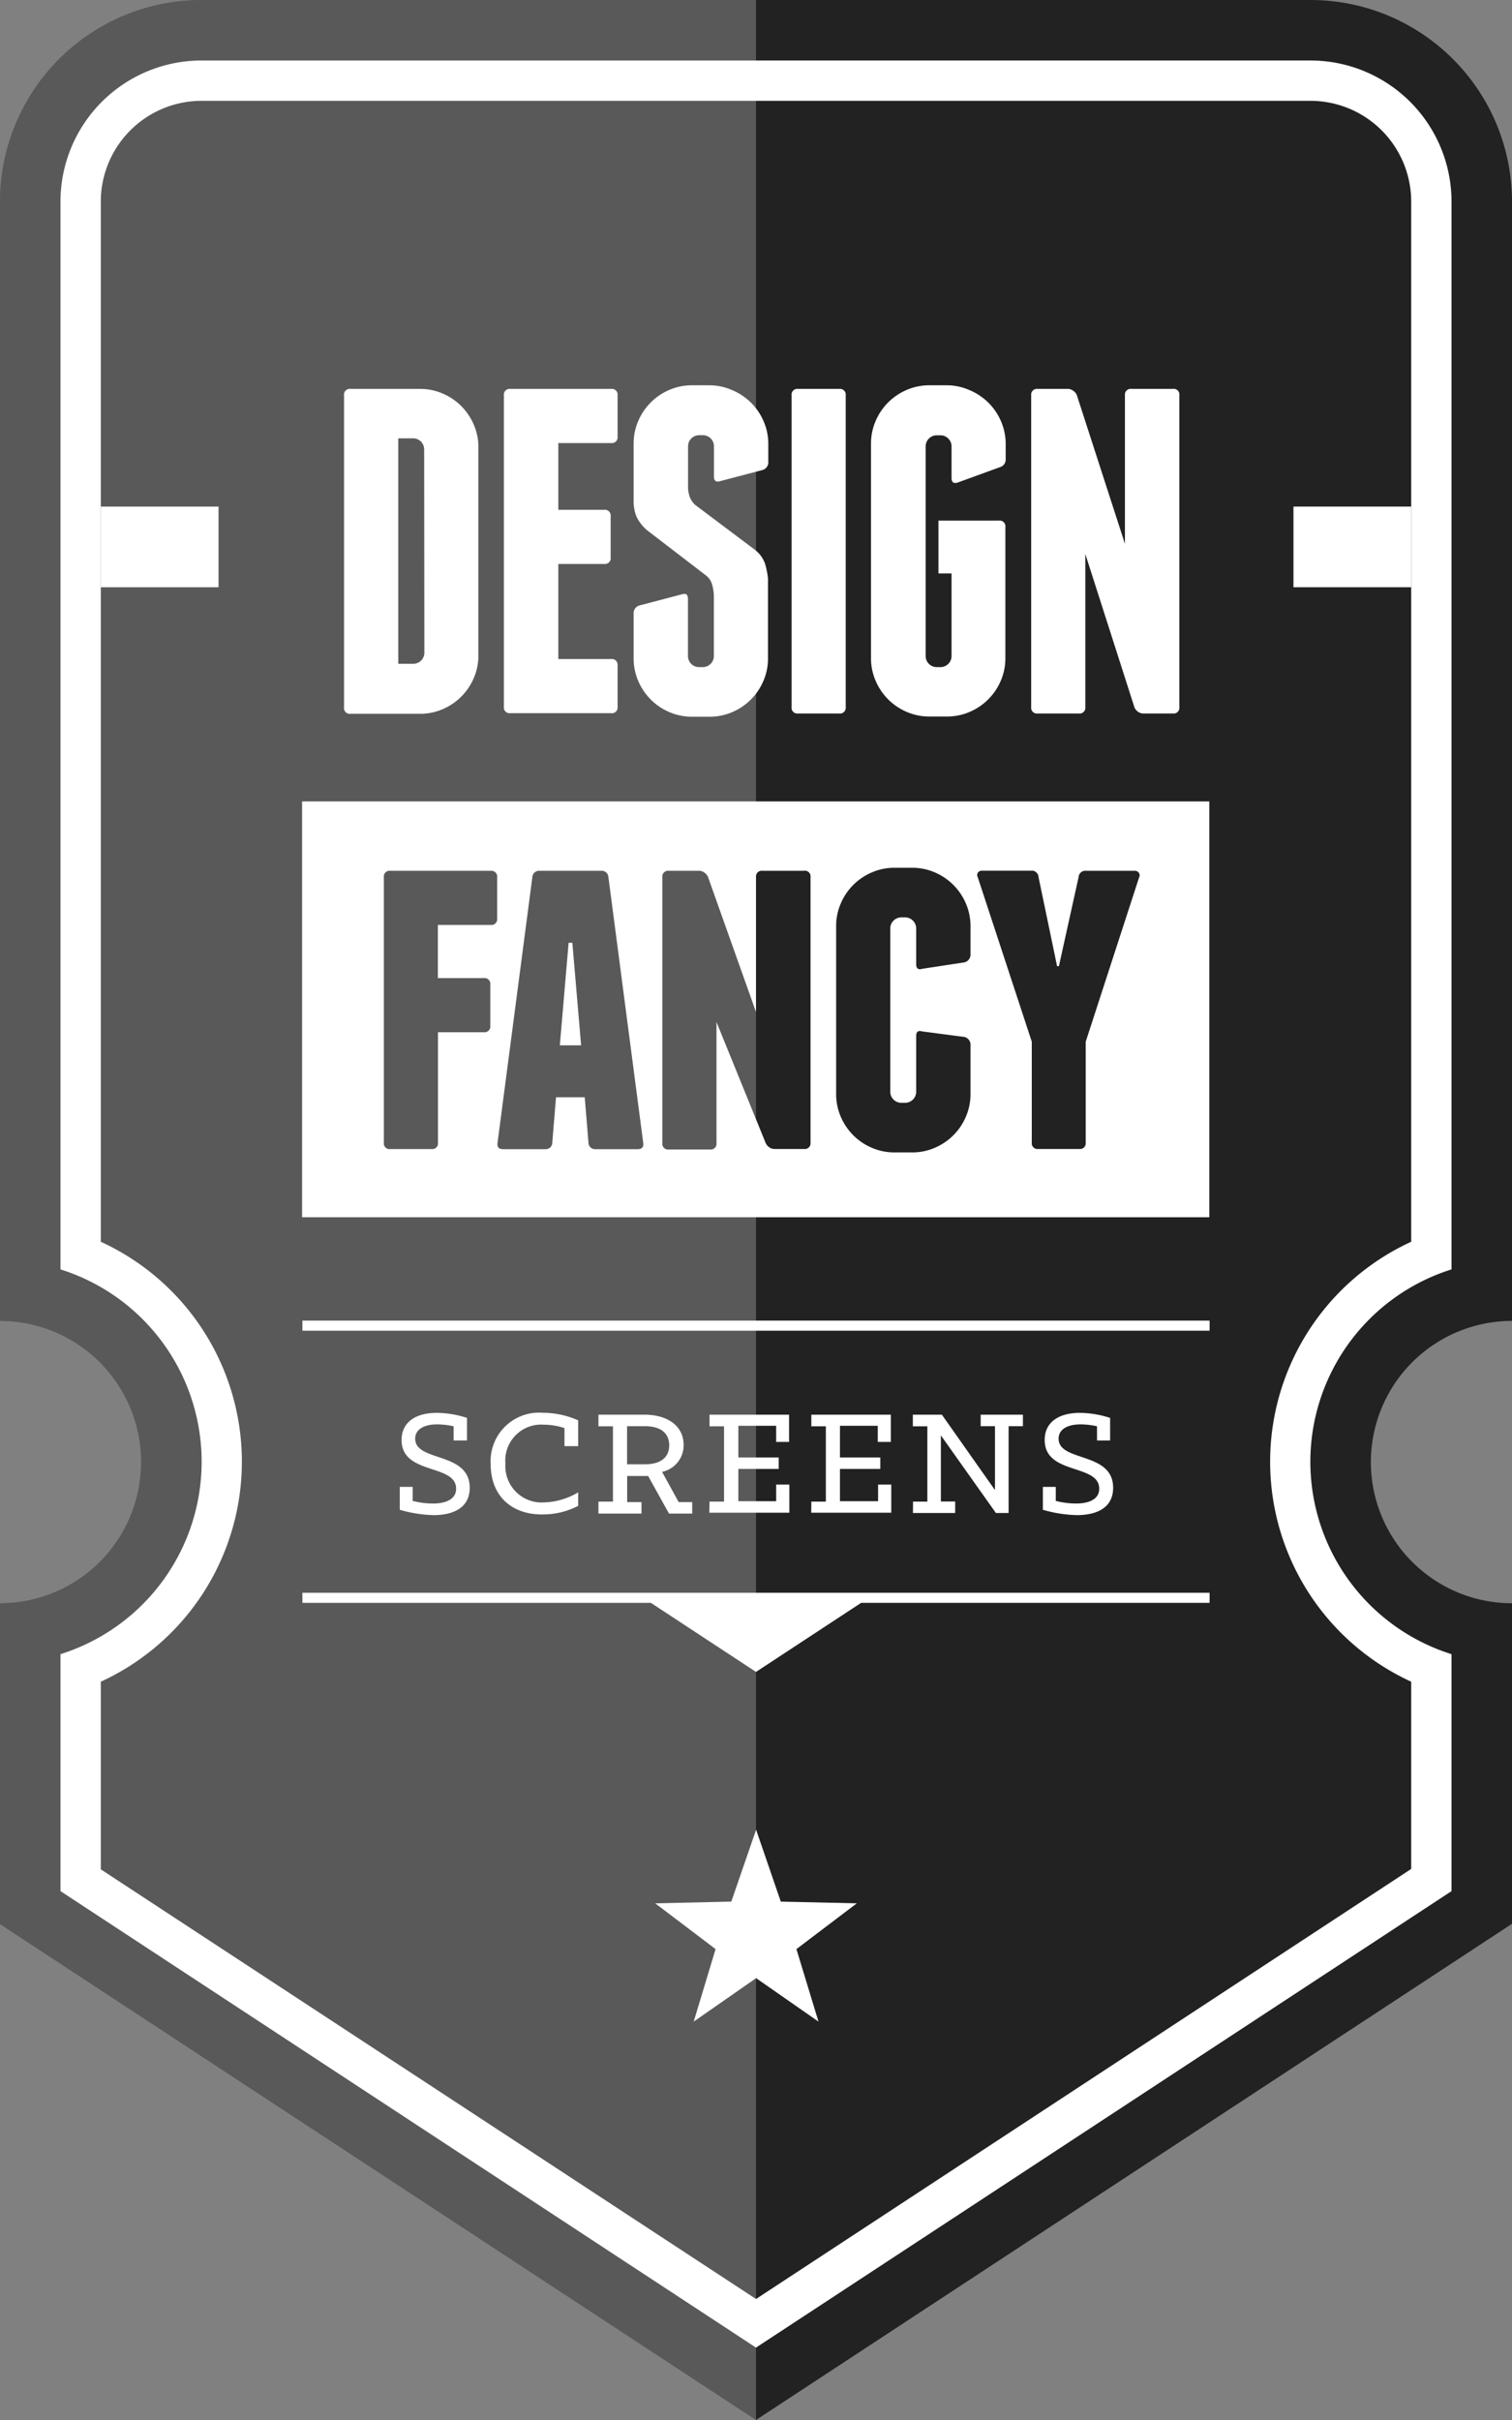 <svg id="Ebene_7" data-name="Ebene 7" xmlns="http://www.w3.org/2000/svg" viewBox="0 0 150 240"><rect x="0" y="0" width="150" height="240" fill="#808080" stroke="none"/><defs><style>.cls-1{fill:#222;}.cls-2,.cls-3{fill:#fff;}.cls-3{opacity:0.25;}</style></defs><title>shield-design</title><path class="cls-1" d="M325,261V150a20,20,0,0,0-20-20H195a20,20,0,0,0-20,20V261a14,14,0,0,1,0,28h0v31.82L250,370l75-49.21V289h0a14,14,0,0,1,0-28Z" transform="translate(-175 -130)"/><path class="cls-2" d="M319,255.89V150a14,14,0,0,0-14-14H195a14,14,0,0,0-14,14V255.89a20,20,0,0,1,0,38.16v23.5l69,45.27,69-45.27v-23.5a20,20,0,0,1,0-38.16Z" transform="translate(-175 -130)"/><path class="cls-1" d="M315,253.15V150a10,10,0,0,0-10-10H195a10,10,0,0,0-10,10V253.15a24,24,0,0,1,0,43.63v18.61L250,358l65-42.65V296.78a24,24,0,0,1,0-43.63Z" transform="translate(-175 -130)"/><polygon class="cls-2" points="30 157.96 30 158.96 64.57 158.96 75 165.81 85.43 158.96 120 158.96 120 157.96 30 157.96"/><rect class="cls-2" x="30" y="130.97" width="90" height="1"/><path class="cls-2" d="M214.66,279.73v-2.27h1.28v1.39a8.11,8.11,0,0,0,2,.26c1.34,0,2.31-.45,2.31-1.47,0-2.5-5.41-1.33-5.41-4.83,0-1.79,1.42-2.69,3.49-2.69a9.88,9.88,0,0,1,3,.5v2.24H220v-1.41a7.77,7.77,0,0,0-1.63-.19c-1.33,0-2.18.51-2.18,1.42,0,2.34,5.41,1.25,5.41,4.87,0,1.94-1.57,2.71-3.59,2.71A13,13,0,0,1,214.66,279.73Z" transform="translate(-175 -130)"/><path class="cls-2" d="M223.68,275.22a4.81,4.81,0,0,1,5.19-5.11,8.71,8.71,0,0,1,3.49.75v2.56H231v-1.79a6.71,6.71,0,0,0-2.07-.34,3.56,3.56,0,0,0-3.79,3.86A3.61,3.61,0,0,0,229,279a7,7,0,0,0,3.36-1v1.34a7.53,7.53,0,0,1-3.47.85C225.81,280.25,223.68,278.39,223.68,275.22Z" transform="translate(-175 -130)"/><path class="cls-2" d="M234.37,278.92h1.44v-7.47h-1.44V270.3h4.56c2.34,0,3.89,1.15,3.89,3a2.69,2.69,0,0,1-2.14,2.67l1.65,3h1.34v1.14h-2.3l-2.07-3.73h-2.08v2.59h1.42v1.14h-4.27Zm4.59-3.7c1.73,0,2.43-.8,2.43-1.89s-.72-1.89-2.43-1.89h-1.75v3.78Z" transform="translate(-175 -130)"/><path class="cls-2" d="M245.39,278.92h1.44v-7.47h-1.44V270.3h7.89V273H252v-1.6h-3.75v3.14h4v1.14h-4v3.2H252v-1.65h1.31v2.79h-7.94Z" transform="translate(-175 -130)"/><path class="cls-2" d="M255.49,278.92h1.44v-7.47h-1.44V270.3h7.89V273h-1.3v-1.6h-3.75v3.14h4v1.14h-4v3.2h3.78v-1.65h1.31v2.79h-7.94Z" transform="translate(-175 -130)"/><path class="cls-2" d="M265.58,278.92H267v-7.47h-1.44V270.3h2.88l5.27,7.48v-6.34h-1.42V270.3h4.19v1.14h-1.42v8.61h-1.26l-5.46-7.7v6.56h1.42v1.14h-4.19Z" transform="translate(-175 -130)"/><path class="cls-2" d="M278.46,279.73v-2.27h1.28v1.39a8.11,8.11,0,0,0,2,.26c1.34,0,2.31-.45,2.31-1.47,0-2.5-5.41-1.33-5.41-4.83,0-1.79,1.42-2.69,3.49-2.69a9.88,9.88,0,0,1,3,.5v2.24h-1.3v-1.41a7.78,7.78,0,0,0-1.63-.19c-1.33,0-2.18.51-2.18,1.42,0,2.34,5.41,1.25,5.41,4.87,0,1.94-1.57,2.71-3.59,2.71A13,13,0,0,1,278.46,279.73Z" transform="translate(-175 -130)"/><polygon id="shield-star" class="cls-2" points="75.01 196.18 68.82 200.49 70.99 193.3 65 188.76 72.55 188.59 75.01 181.46 77.46 188.59 85 188.76 79.01 193.3 81.2 200.49 75.01 196.18"/><rect class="cls-2" x="29.97" y="79.48" width="90" height="41.24"/><path class="cls-1" d="M224.32,217v4.09a.57.57,0,0,1-.64.64h-5.24V227H223a.57.57,0,0,1,.64.64v4.09a.57.57,0,0,1-.64.64h-4.55v10.95a.57.57,0,0,1-.64.64h-4.09a.57.57,0,0,1-.64-.64V217a.57.57,0,0,1,.64-.64h10A.57.57,0,0,1,224.32,217Z" transform="translate(-175 -130)"/><path class="cls-1" d="M238.81,243.33q.09.64-.55.64h-4.19a.65.65,0,0,1-.69-.64l-.37-4.51h-2.85l-.37,4.51a.65.65,0,0,1-.69.64h-4.19q-.64,0-.55-.64L227.81,217a.67.67,0,0,1,.74-.64h6.07a.67.67,0,0,1,.74.64Zm-6.16-9.66-.87-10.17h-.37l-.87,10.17Z" transform="translate(-175 -130)"/><path class="cls-1" d="M255.41,217v26.31a.57.57,0,0,1-.64.64h-2.94a.89.89,0,0,1-.53-.18,1,1,0,0,1-.34-.41l-4.88-12v12a.57.57,0,0,1-.64.64h-4.09a.57.57,0,0,1-.64-.64V217a.57.57,0,0,1,.64-.64h3a.89.89,0,0,1,.53.18,1,1,0,0,1,.35.41L250,230.36V217a.57.57,0,0,1,.64-.64h4.09A.57.57,0,0,1,255.41,217Z" transform="translate(-175 -130)"/><path class="cls-1" d="M267.74,216.52a5.82,5.82,0,0,1,3.08,3.08,5.6,5.6,0,0,1,.46,2.25v2.76a.79.79,0,0,1-.6.83l-4.19.64q-.6.18-.6-.46v-3.54a1.1,1.1,0,0,0-1.1-1.1h-.37a1.1,1.1,0,0,0-1.1,1.1v16.19a1.1,1.1,0,0,0,1.1,1.1h.37a1.1,1.1,0,0,0,1.1-1.1v-5.52q0-.64.6-.46l4.19.55a.79.79,0,0,1,.6.83v4.83a5.6,5.6,0,0,1-.46,2.25,5.82,5.82,0,0,1-3.08,3.08,5.6,5.6,0,0,1-2.25.46h-1.75a5.59,5.59,0,0,1-2.25-.46,5.82,5.82,0,0,1-3.08-3.08,5.59,5.59,0,0,1-.46-2.25V221.85a5.59,5.59,0,0,1,.46-2.25,5.82,5.82,0,0,1,3.08-3.08,5.59,5.59,0,0,1,2.25-.46h1.75A5.6,5.6,0,0,1,267.74,216.52Z" transform="translate(-175 -130)"/><path class="cls-1" d="M288,216.59a.45.45,0,0,1,0,.44l-5.29,16.28v10a.57.57,0,0,1-.64.64H278a.57.57,0,0,1-.64-.64v-10L272,217a.45.45,0,0,1,0-.44.47.47,0,0,1,.41-.21h4.88a.67.67,0,0,1,.74.64l1.84,8.83h.18L282,217a.67.67,0,0,1,.74-.64h4.88A.46.46,0,0,1,288,216.59Z" transform="translate(-175 -130)"/><path class="cls-2" d="M216.67,168.57a5.61,5.61,0,0,1,2.25.46,5.83,5.83,0,0,1,3.08,3.08,5.6,5.6,0,0,1,.46,2.25V195a5.6,5.6,0,0,1-.46,2.25,5.83,5.83,0,0,1-3.08,3.08,5.6,5.6,0,0,1-2.25.46h-6.9a.57.57,0,0,1-.64-.64V169.21a.57.57,0,0,1,.64-.64Zm.41,6a1.1,1.1,0,0,0-1.1-1.1h-1.47v22.36H216a1.1,1.1,0,0,0,1.1-1.1Z" transform="translate(-175 -130)"/><path class="cls-2" d="M236.27,196v4.09a.57.57,0,0,1-.64.64h-10a.57.57,0,0,1-.64-.64V169.21a.57.57,0,0,1,.64-.64h10a.57.57,0,0,1,.64.64v4.09a.57.57,0,0,1-.64.64h-5.24v6.62h4.55a.57.57,0,0,1,.64.64v4.09a.57.57,0,0,1-.64.64h-4.55v9.43h5.24A.57.57,0,0,1,236.27,196Z" transform="translate(-175 -130)"/><path class="cls-2" d="M247.68,168.71a5.82,5.82,0,0,1,3.08,3.08,5.6,5.6,0,0,1,.46,2.25v1.75a.79.79,0,0,1-.6.83l-4.19,1.1q-.6.18-.6-.46v-3a1.1,1.1,0,0,0-1.1-1.1h-.37a1.1,1.1,0,0,0-1.1,1.1v4.19a3.34,3.34,0,0,0,.18.87,2.11,2.11,0,0,0,.51.74l6,4.51a3,3,0,0,1,.94,1.31,8.08,8.08,0,0,1,.3,1.5v7.91a5.59,5.59,0,0,1-.46,2.25,5.83,5.83,0,0,1-3.08,3.08,5.61,5.61,0,0,1-2.25.46h-1.75a5.61,5.61,0,0,1-2.25-.46,5.83,5.83,0,0,1-3.08-3.08,5.59,5.59,0,0,1-.46-2.25v-4.42a.79.79,0,0,1,.6-.83l4.19-1.1c.4-.12.6,0,.6.46v5.66a1.1,1.1,0,0,0,1.1,1.1h.37a1.1,1.1,0,0,0,1.1-1.1V189a5,5,0,0,0-.18-1.06,1.8,1.8,0,0,0-.55-.83l-5.93-4.55a4.26,4.26,0,0,1-1-1.29,4.06,4.06,0,0,1-.3-1.7V174a5.6,5.6,0,0,1,.46-2.25,5.82,5.82,0,0,1,3.08-3.08,5.59,5.59,0,0,1,2.25-.46h1.75A5.6,5.6,0,0,1,247.68,168.71Z" transform="translate(-175 -130)"/><path class="cls-2" d="M258.9,200.12a.57.57,0,0,1-.64.64h-4.09a.57.57,0,0,1-.64-.64V169.21a.57.57,0,0,1,.64-.64h4.09a.57.57,0,0,1,.64.64Z" transform="translate(-175 -130)"/><path class="cls-2" d="M271.23,168.71a5.82,5.82,0,0,1,3.08,3.08,5.61,5.61,0,0,1,.46,2.25v1.47a.79.79,0,0,1-.6.83L270,177.86q-.6.18-.6-.46v-3.13a1.1,1.1,0,0,0-1.1-1.1h-.37a1.1,1.1,0,0,0-1.1,1.1v20.79a1.1,1.1,0,0,0,1.1,1.1h.37a1.1,1.1,0,0,0,1.1-1.1v-8.19H268.1v-5.24h6a.57.57,0,0,1,.64.64v13a5.6,5.6,0,0,1-.46,2.25,5.83,5.83,0,0,1-3.08,3.08,5.61,5.61,0,0,1-2.25.46h-1.75a5.61,5.61,0,0,1-2.25-.46,5.83,5.83,0,0,1-3.08-3.08,5.59,5.59,0,0,1-.46-2.25V174a5.6,5.6,0,0,1,.46-2.25,5.82,5.82,0,0,1,3.08-3.08,5.59,5.59,0,0,1,2.25-.46H269A5.6,5.6,0,0,1,271.23,168.71Z" transform="translate(-175 -130)"/><path class="cls-2" d="M292,169.21v30.91a.57.57,0,0,1-.64.64h-2.94a.89.89,0,0,1-.53-.18,1,1,0,0,1-.34-.41l-4.88-15.23v15.18a.57.57,0,0,1-.64.64h-4.09a.57.57,0,0,1-.64-.64V169.21a.57.57,0,0,1,.64-.64h3a.88.88,0,0,1,.53.18,1,1,0,0,1,.35.41l4.78,14.77V169.21a.57.57,0,0,1,.64-.64h4.09A.57.57,0,0,1,292,169.21Z" transform="translate(-175 -130)"/><rect class="cls-2" x="10" y="50.24" width="11.68" height="8"/><rect class="cls-2" x="128.32" y="50.24" width="11.68" height="8"/><path class="cls-3" d="M195,130a20,20,0,0,0-20,20V261a14,14,0,0,1,0,28h0v31.82L250,370V130Z" transform="translate(-175 -130)"/></svg>